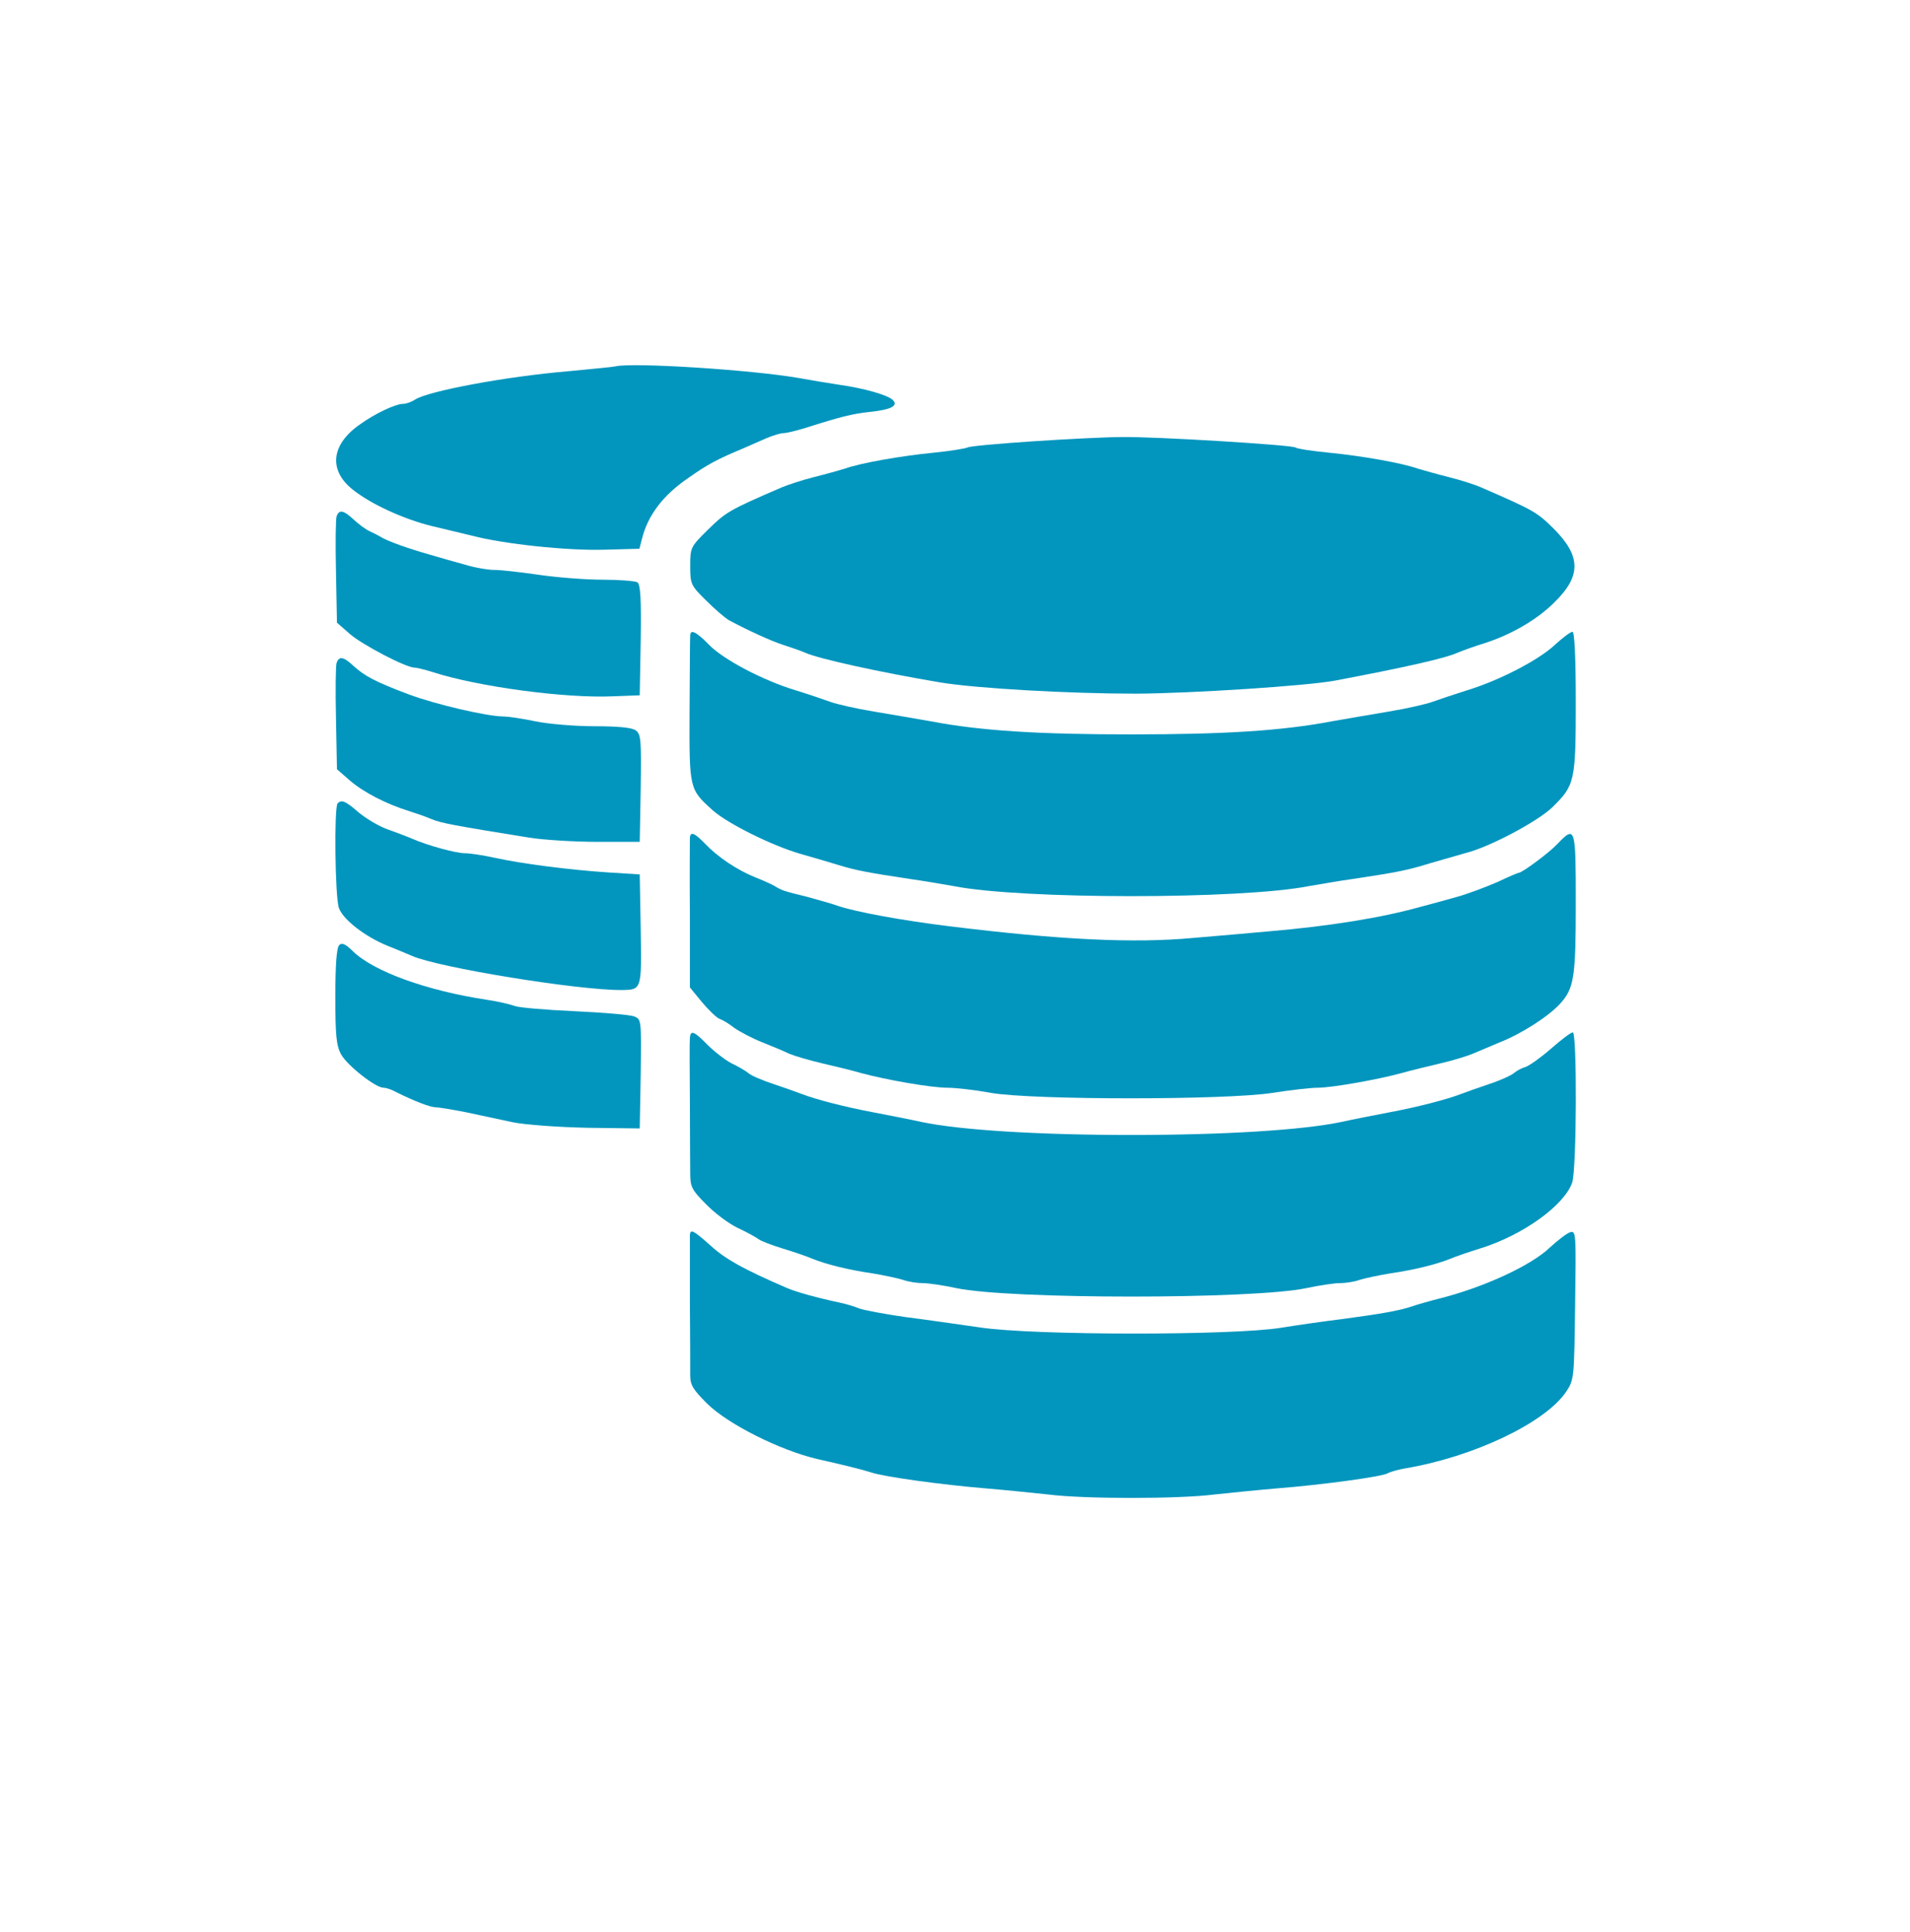 <svg
  version="1.0"
  xmlns="http://www.w3.org/2000/svg"
  transform="scale(.9)"
  width="528pt"
  height="534pt"
  viewBox="0 0 528 534"
  preserveAspectRatio="xMidYMid meet"
>
  <g transform="translate(0,534) scale(0.1,-0.1)" fill="#0296BE" stroke="none">
    <path
      d="M1890 4215 c-8 -2 -73 -8 -145 -15 -191 -16 -431 -61 -470 -87 -11 -7 -27 -13 -36 -13 -24 0 -88 -30 -136 -65 -86 -61 -94 -139 -20 -198 56 -45 157 -91 242 -112 39 -9 95 -23 125 -30 100 -26 292 -46 404 -43 l110 3 8 31 c18 72 65 134 143 187 57 40 86 56 165 89 19 8 52 23 73 32 21 9 45 16 53 16 9 0 39 7 68 16 110 35 143 43 196 49 68 7 90 19 72 37 -15 15 -88 36 -167 47 -33 5 -87 14 -120 20 -141 25 -512 49 -565 36z"
    ></path>
    <path
      d="M3174 3985 c-105 -7 -196 -15 -202 -19 -6 -3 -53 -11 -104 -16 -102 -10 -226 -32 -273 -49 -16 -5 -59 -17 -95 -26 -36 -9 -81 -24 -100 -32 -162 -70 -170 -75 -227 -131 -52 -51 -53 -54 -53 -110 0 -55 2 -60 48 -105 26 -26 58 -54 72 -62 60 -32 128 -63 165 -75 22 -7 54 -18 70 -25 41 -18 226 -59 410 -90 112 -19 400 -35 605 -35 172 1 524 24 610 40 217 41 340 69 375 85 17 7 55 21 85 30 81 26 159 71 212 123 86 83 85 144 -1 230 -51 50 -60 55 -223 126 -18 8 -62 22 -98 31 -36 9 -78 21 -95 26 -47 17 -171 39 -273 49 -51 5 -98 12 -103 16 -13 8 -437 34 -534 32 -44 0 -166 -6 -271 -13z"
    ></path>
    <path
      d="M1034 3755 c-3 -8 -4 -85 -2 -171 l3 -156 40 -35 c38 -33 172 -103 198 -103 6 0 32 -6 57 -14 139 -45 409 -81 555 -74 l80 3 3 169 c2 129 -1 171 -10 178 -7 4 -56 8 -108 8 -52 0 -140 7 -195 15 -55 8 -116 15 -136 15 -20 0 -61 7 -90 16 -30 8 -79 22 -109 31 -64 18 -129 41 -150 54 -8 5 -24 13 -35 18 -11 5 -33 21 -48 35 -32 30 -45 32 -53 11z"
    ></path>
    <path
      d="M2120 3388 c-1 -7 -1 -111 -2 -230 -1 -242 -1 -241 71 -306 46 -41 183 -109 270 -134 36 -10 89 -26 116 -34 52 -16 87 -23 220 -43 44 -6 105 -17 135 -22 209 -41 881 -41 1090 0 30 5 91 16 135 22 140 21 169 27 240 49 39 11 87 25 108 31 72 18 221 97 266 141 68 67 71 79 71 323 0 140 -4 215 -10 215 -6 0 -30 -18 -54 -40 -50 -47 -172 -110 -271 -140 -38 -12 -86 -28 -105 -35 -19 -7 -80 -21 -135 -30 -55 -9 -134 -23 -175 -30 -152 -29 -330 -40 -615 -40 -285 0 -463 11 -615 40 -41 7 -120 21 -175 30 -55 9 -116 23 -135 30 -19 7 -66 23 -105 35 -103 31 -225 96 -268 141 -39 40 -57 48 -57 27z"
    ></path>
    <path
      d="M1034 3305 c-3 -8 -4 -85 -2 -171 l3 -156 40 -35 c42 -36 112 -72 180 -93 22 -7 54 -18 70 -25 28 -12 70 -20 300 -57 44 -7 139 -13 210 -13 l130 0 3 165 c2 146 1 166 -15 177 -11 9 -55 13 -127 13 -61 0 -142 7 -181 15 -38 8 -83 15 -100 15 -52 1 -207 37 -290 68 -101 38 -135 56 -169 87 -31 29 -44 31 -52 10z"
    ></path>
    <path
      d="M1037 2873 c-11 -11 -8 -288 4 -321 12 -35 80 -88 149 -116 25 -10 59 -24 75 -31 81 -36 511 -106 645 -105 61 1 61 0 58 186 l-3 169 -95 6 c-123 8 -268 27 -350 45 -36 8 -77 14 -91 14 -29 0 -116 24 -164 45 -16 7 -51 20 -76 29 -25 9 -64 32 -87 51 -40 35 -53 41 -65 28z"
    ></path>
    <path
      d="M2119 2768 c0 -7 -1 -114 0 -236 l0 -224 37 -45 c20 -24 44 -47 53 -51 9 -3 30 -15 46 -28 17 -12 55 -32 85 -44 30 -12 69 -28 85 -36 17 -7 62 -20 100 -29 39 -9 93 -22 120 -30 78 -21 215 -45 265 -45 25 0 86 -7 135 -16 130 -22 719 -22 862 0 57 9 120 16 140 16 44 0 185 25 258 45 28 8 82 21 120 30 39 9 84 23 100 30 17 7 54 23 83 35 66 26 148 79 183 117 44 48 49 81 49 309 0 235 -1 240 -56 183 -26 -28 -109 -89 -119 -89 -3 0 -33 -13 -67 -29 -35 -15 -90 -36 -123 -45 -33 -9 -82 -23 -110 -30 -120 -34 -282 -60 -470 -76 -55 -5 -158 -14 -230 -20 -182 -17 -410 -6 -750 36 -147 18 -286 44 -340 62 -16 6 -59 18 -95 28 -74 18 -79 20 -100 33 -8 5 -35 17 -60 27 -57 23 -116 63 -154 103 -32 33 -45 39 -47 19z"
    ></path>
    <path
      d="M1042 2438 c-8 -8 -12 -60 -12 -158 0 -119 3 -151 18 -178 18 -33 105 -102 130 -102 8 0 26 -6 40 -14 52 -26 103 -46 120 -46 9 0 51 -7 92 -15 41 -9 107 -23 145 -31 40 -8 138 -15 230 -17 l160 -2 3 168 c2 166 2 167 -20 176 -13 5 -95 12 -183 16 -88 4 -171 11 -184 16 -13 5 -51 14 -85 19 -186 28 -348 87 -412 149 -23 23 -34 27 -42 19z"
    ></path>
    <path
      d="M2119 2153 c-1 -10 -1 -97 0 -194 0 -97 1 -196 1 -222 0 -41 5 -51 48 -94 26 -27 70 -60 97 -73 28 -13 57 -29 65 -35 8 -6 42 -19 75 -29 33 -10 74 -24 90 -31 42 -17 109 -34 185 -45 36 -6 78 -15 94 -20 16 -6 44 -10 61 -10 18 0 63 -7 101 -15 162 -35 916 -35 1078 0 38 8 83 15 101 15 17 0 45 4 61 10 16 5 58 14 94 20 76 11 143 28 185 45 17 7 57 21 90 31 133 41 260 133 284 203 14 42 15 461 2 461 -6 0 -35 -22 -67 -50 -31 -27 -66 -52 -78 -56 -11 -3 -28 -12 -36 -19 -8 -7 -43 -23 -77 -34 -33 -11 -72 -25 -85 -30 -44 -17 -133 -40 -218 -56 -47 -9 -114 -22 -150 -30 -118 -25 -361 -40 -645 -40 -284 0 -527 15 -645 40 -36 8 -103 21 -150 30 -85 16 -174 39 -218 56 -13 5 -52 19 -85 30 -34 11 -69 26 -77 33 -8 7 -32 21 -53 31 -21 11 -54 37 -74 57 -41 42 -52 46 -54 21z"
    ></path>
    <path
      d="M2119 1548 c0 -7 0 -98 0 -203 1 -104 1 -207 1 -227 0 -31 8 -44 52 -88 64 -63 223 -143 338 -170 80 -18 137 -32 165 -41 41 -14 218 -38 350 -49 61 -5 148 -14 195 -19 109 -14 401 -14 510 0 47 5 135 14 195 19 139 11 321 36 337 46 7 4 30 11 53 15 210 35 431 140 495 235 25 37 25 41 28 267 3 222 3 229 -16 223 -11 -4 -38 -25 -62 -47 -56 -54 -199 -120 -330 -154 -36 -9 -78 -21 -95 -27 -36 -12 -90 -22 -210 -38 -49 -6 -135 -18 -190 -27 -147 -24 -761 -24 -925 1 -63 9 -167 24 -230 32 -63 9 -126 21 -140 26 -14 6 -41 14 -60 18 -70 15 -136 33 -165 46 -132 57 -187 88 -231 128 -55 49 -63 53 -65 34z"
    ></path>
  </g>
</svg>
